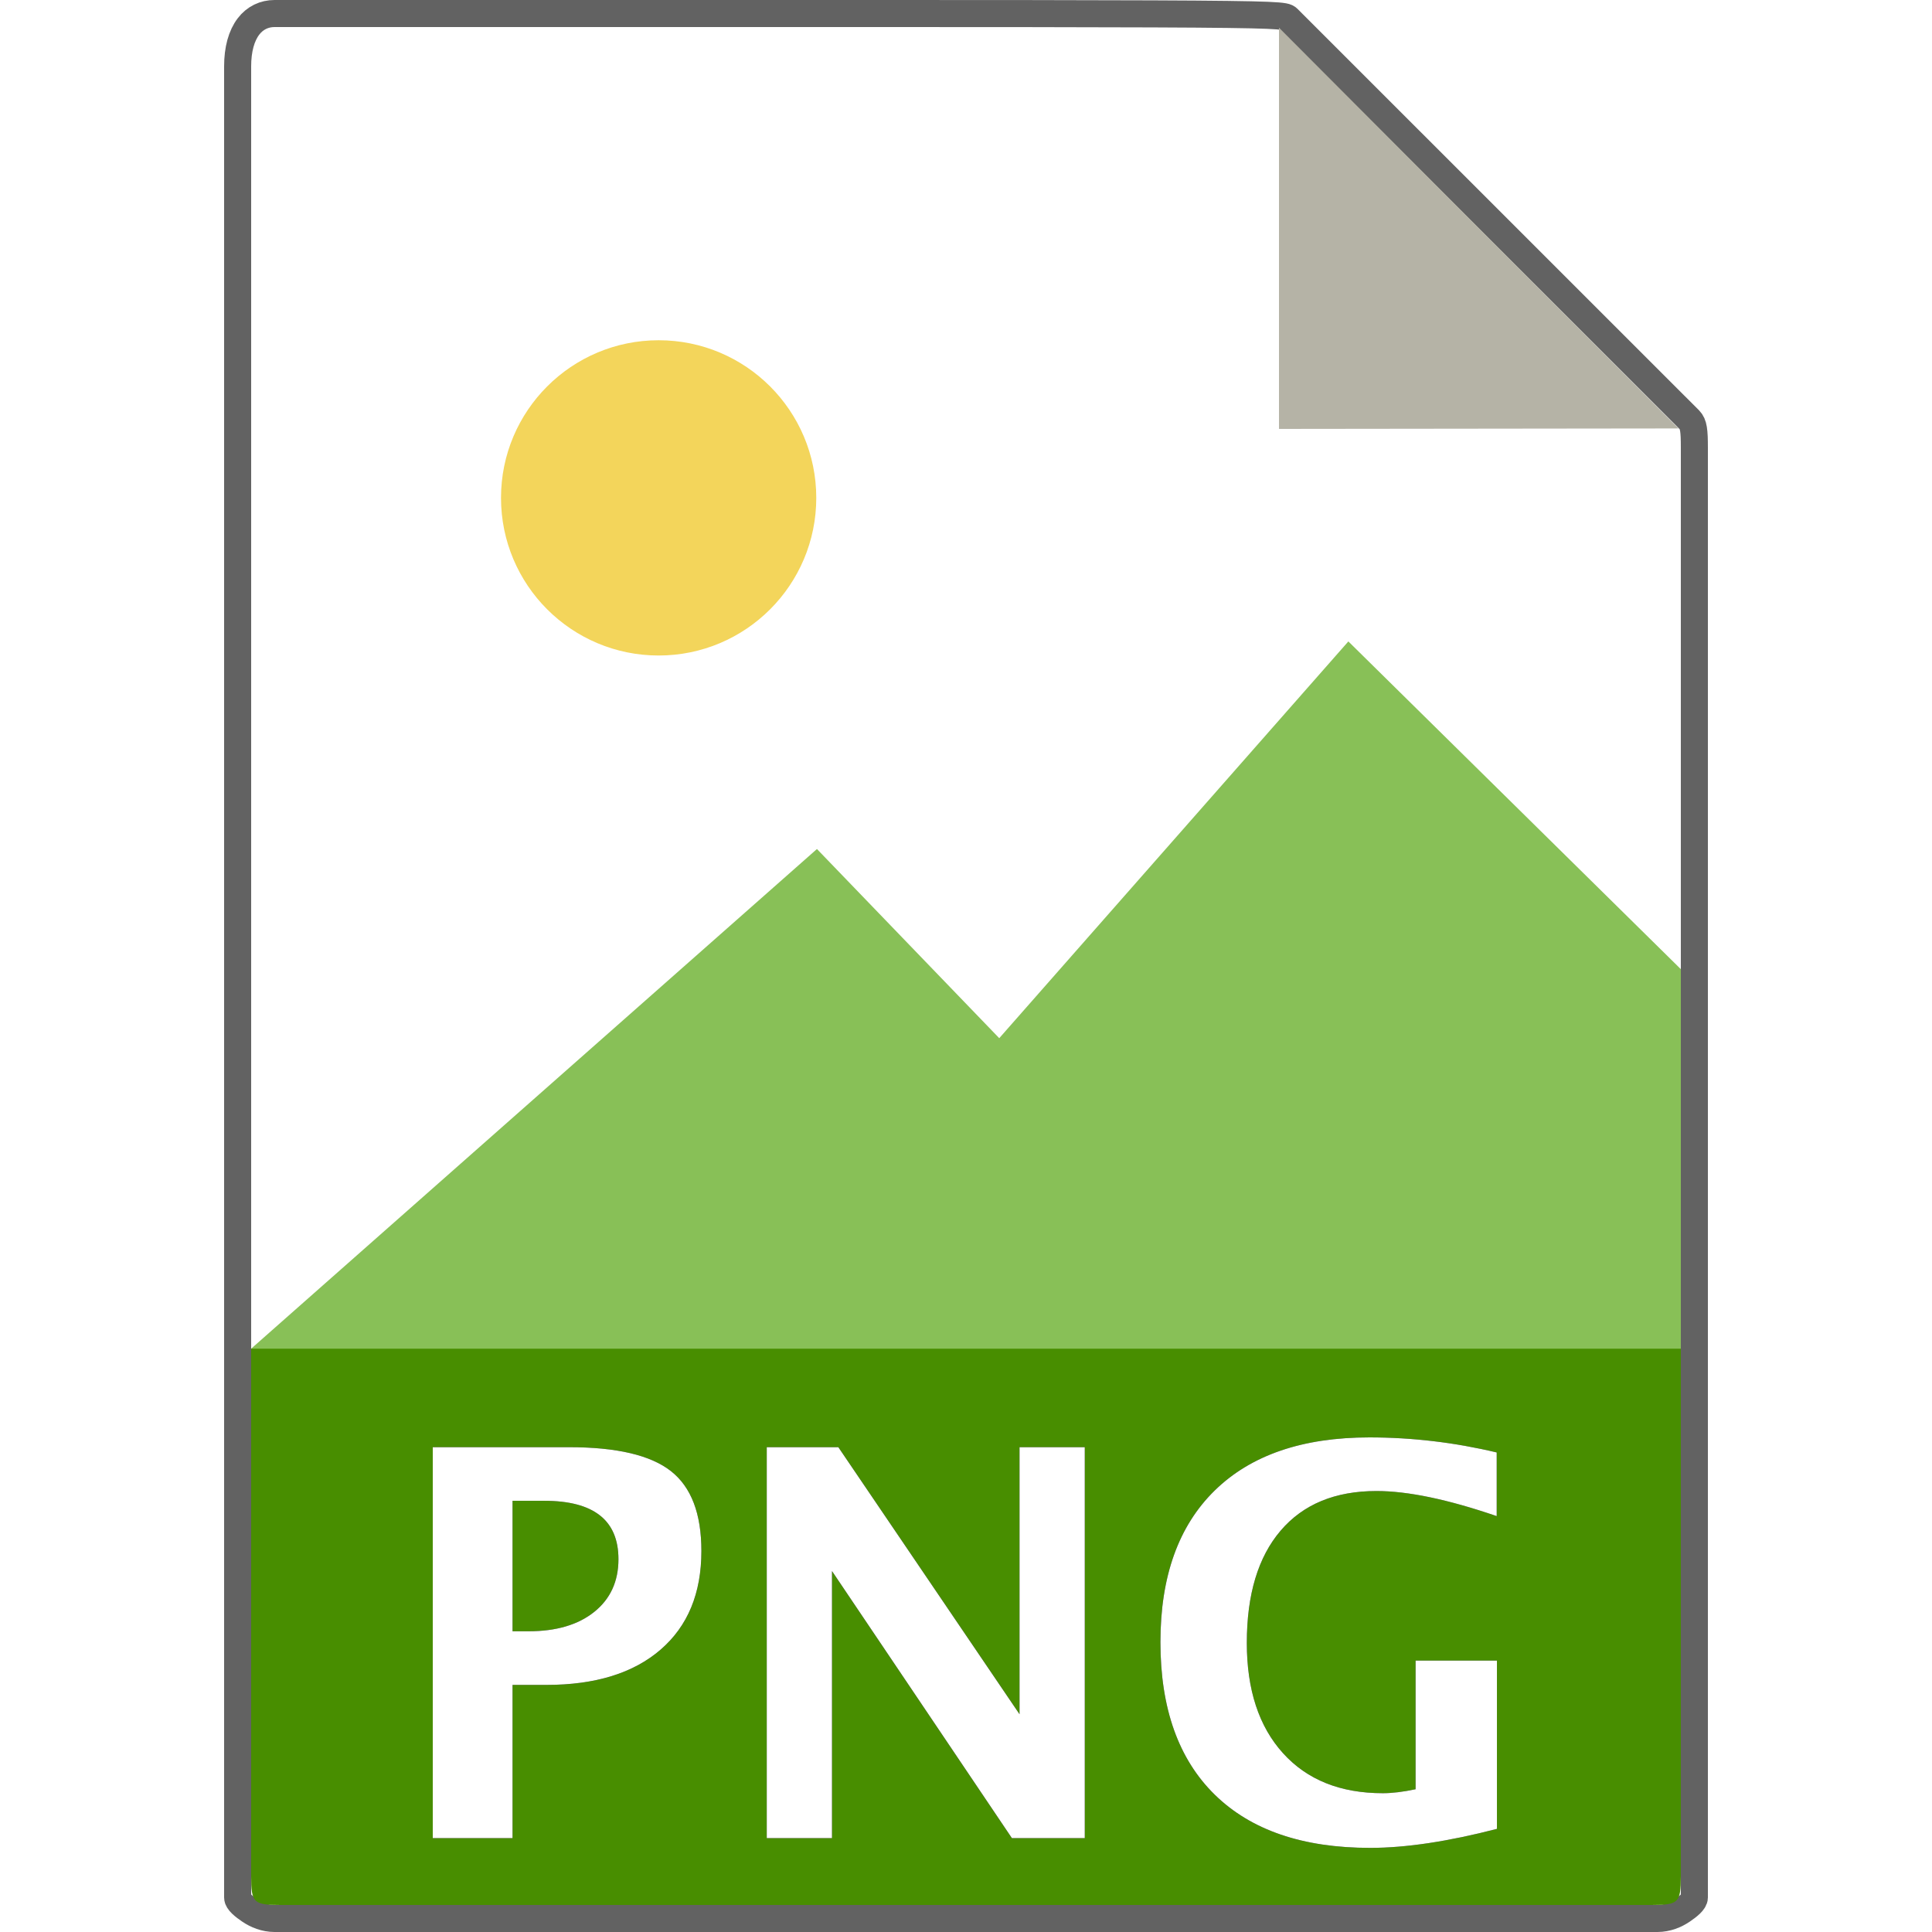 <?xml version="1.0" encoding="UTF-8"?>
<svg width="100px" height="100px" viewBox="0 0 100 100" version="1.1" xmlns="http://www.w3.org/2000/svg" xmlns:xlink="http://www.w3.org/1999/xlink">
    <!-- Generator: sketchtool 63.1 (101010) - https://sketch.com -->
    <title>file/png</title>
    <desc>Created with sketchtool.</desc>
    <defs>
        <path d="M54.448,0 L2.613,0 C1.17,0 0,1.17 0,3.439 L0,98.214 C0,98.83 1.17,100 2.613,100 L74.187,100 C75.63,100 76.8,98.83 76.8,98.214 L76.8,23.175 C76.8,21.932 76.634,21.532 76.341,21.238 L55.559,0.459 C55.264,0.166 54.864,0 54.448,0 Z" id="path-1"></path>
        <path d="M15.529,95.14 L15.529,87.211 L17.279,87.211 C19.813,87.211 21.784,86.602 23.192,85.385 C24.6,84.169 25.304,82.466 25.304,80.279 C25.304,78.347 24.778,76.968 23.725,76.143 C22.672,75.318 20.916,74.906 18.455,74.906 L18.455,74.906 L11.4,74.906 L11.4,95.14 L15.529,95.14 Z M16.349,84.435 L15.529,84.435 L15.529,77.681 L17.17,77.681 C19.731,77.681 21.011,78.688 21.011,80.703 C21.011,81.851 20.594,82.76 19.76,83.43 C18.926,84.1 17.789,84.435 16.349,84.435 L16.349,84.435 Z M32.064,95.14 L32.064,81.318 L41.375,95.14 L45.148,95.14 L45.148,74.906 L41.771,74.906 L41.771,88.728 L32.392,74.906 L28.687,74.906 L28.687,95.14 L32.064,95.14 Z M59.92,95.646 C61.761,95.646 63.948,95.318 66.482,94.662 L66.482,94.662 L66.482,85.953 L62.271,85.953 L62.271,92.611 C61.624,92.748 61.059,92.816 60.576,92.816 C58.379,92.816 56.657,92.126 55.408,90.745 C54.159,89.364 53.535,87.461 53.535,85.037 C53.535,82.53 54.118,80.593 55.285,79.226 C56.452,77.859 58.106,77.175 60.248,77.175 C61.87,77.175 63.944,77.608 66.469,78.474 L66.469,78.474 L66.469,75.179 C64.29,74.66 62.094,74.4 59.879,74.4 C56.415,74.4 53.747,75.316 51.874,77.148 C50.001,78.98 49.064,81.596 49.064,84.996 C49.064,88.423 50.001,91.055 51.874,92.891 C53.747,94.728 56.429,95.646 59.92,95.646 Z" id="path-3"></path>
        <filter x="-5.4%" y="-14.1%" width="110.9%" height="128.2%" filterUnits="objectBoundingBox" id="filter-4">
            <feMorphology radius="0.5" operator="dilate" in="SourceAlpha" result="shadowSpreadOuter1"></feMorphology>
            <feOffset dx="0" dy="0" in="shadowSpreadOuter1" result="shadowOffsetOuter1"></feOffset>
            <feGaussianBlur stdDeviation="0.5" in="shadowOffsetOuter1" result="shadowBlurOuter1"></feGaussianBlur>
            <feColorMatrix values="0 0 0 0 0   0 0 0 0 0   0 0 0 0 0  0 0 0 0.5 0" type="matrix" in="shadowBlurOuter1"></feColorMatrix>
        </filter>
    </defs>
    <g id="Icons" stroke="none" stroke-width="1" fill="none" fill-rule="evenodd">
        <g id="file/png">
            <g id="file/PNG" transform="translate(11, 0)">
                <g id="file/Generic" transform="translate(0.6, 0)">
                    <mask id="mask-2" fill="white">
                        <use xlink:href="#path-1"></use>
                    </mask>
                    <path stroke="#626262" stroke-width="1.4" d="M2.613,0.7 C2.08,0.7 1.599,0.926 1.261,1.37 C0.899,1.847 0.7,2.545 0.7,3.439 L0.7,98.214 C0.7,98.422 1.02,98.672 1.325,98.88 C1.673,99.118 2.121,99.3 2.613,99.3 L74.187,99.3 C74.679,99.3 75.127,99.118 75.475,98.88 C75.78,98.672 76.1,98.422 76.1,98.214 L76.1,23.175 C76.1,22.293 76.063,21.951 75.845,21.731 L55.064,0.954 C54.773,0.665 54.183,0.7 2.613,0.7 Z"></path>
                    <polygon id="Path" fill="#B5B3A6" fill-rule="nonzero" mask="url(#mask-2)" points="54.6 1.433 54.6 22.2 75.276 22.176"></polygon>
                </g>
                <path d="M74.482,98.6 L3.518,98.6 C2.127,98.6 2,98.49 2,97.122 L2,69.8 L76,69.8 L76,97.122 C76,98.49 75.873,98.6 74.482,98.6 Z" id="Path-Copy" fill="#488E00" fill-rule="nonzero"></path>
                <circle id="Oval" fill="#F3D55B" fill-rule="nonzero" cx="23.091" cy="25.77" r="8.159"></circle>
                <polygon id="Path" fill="#88C057" fill-rule="nonzero" points="2 69.807 20.93 69.807 76 69.807 76 50.164 58.791 33.2 40.721 53.736 31.285 43.945"></polygon>
                <g id="PNG" fill-rule="nonzero">
                    <use fill="black" fill-opacity="1" filter="url(#filter-4)" xlink:href="#path-3"></use>
                    <use fill="#FFFFFF" xlink:href="#path-3"></use>
                </g>
            </g>
        </g>
    </g>
</svg>